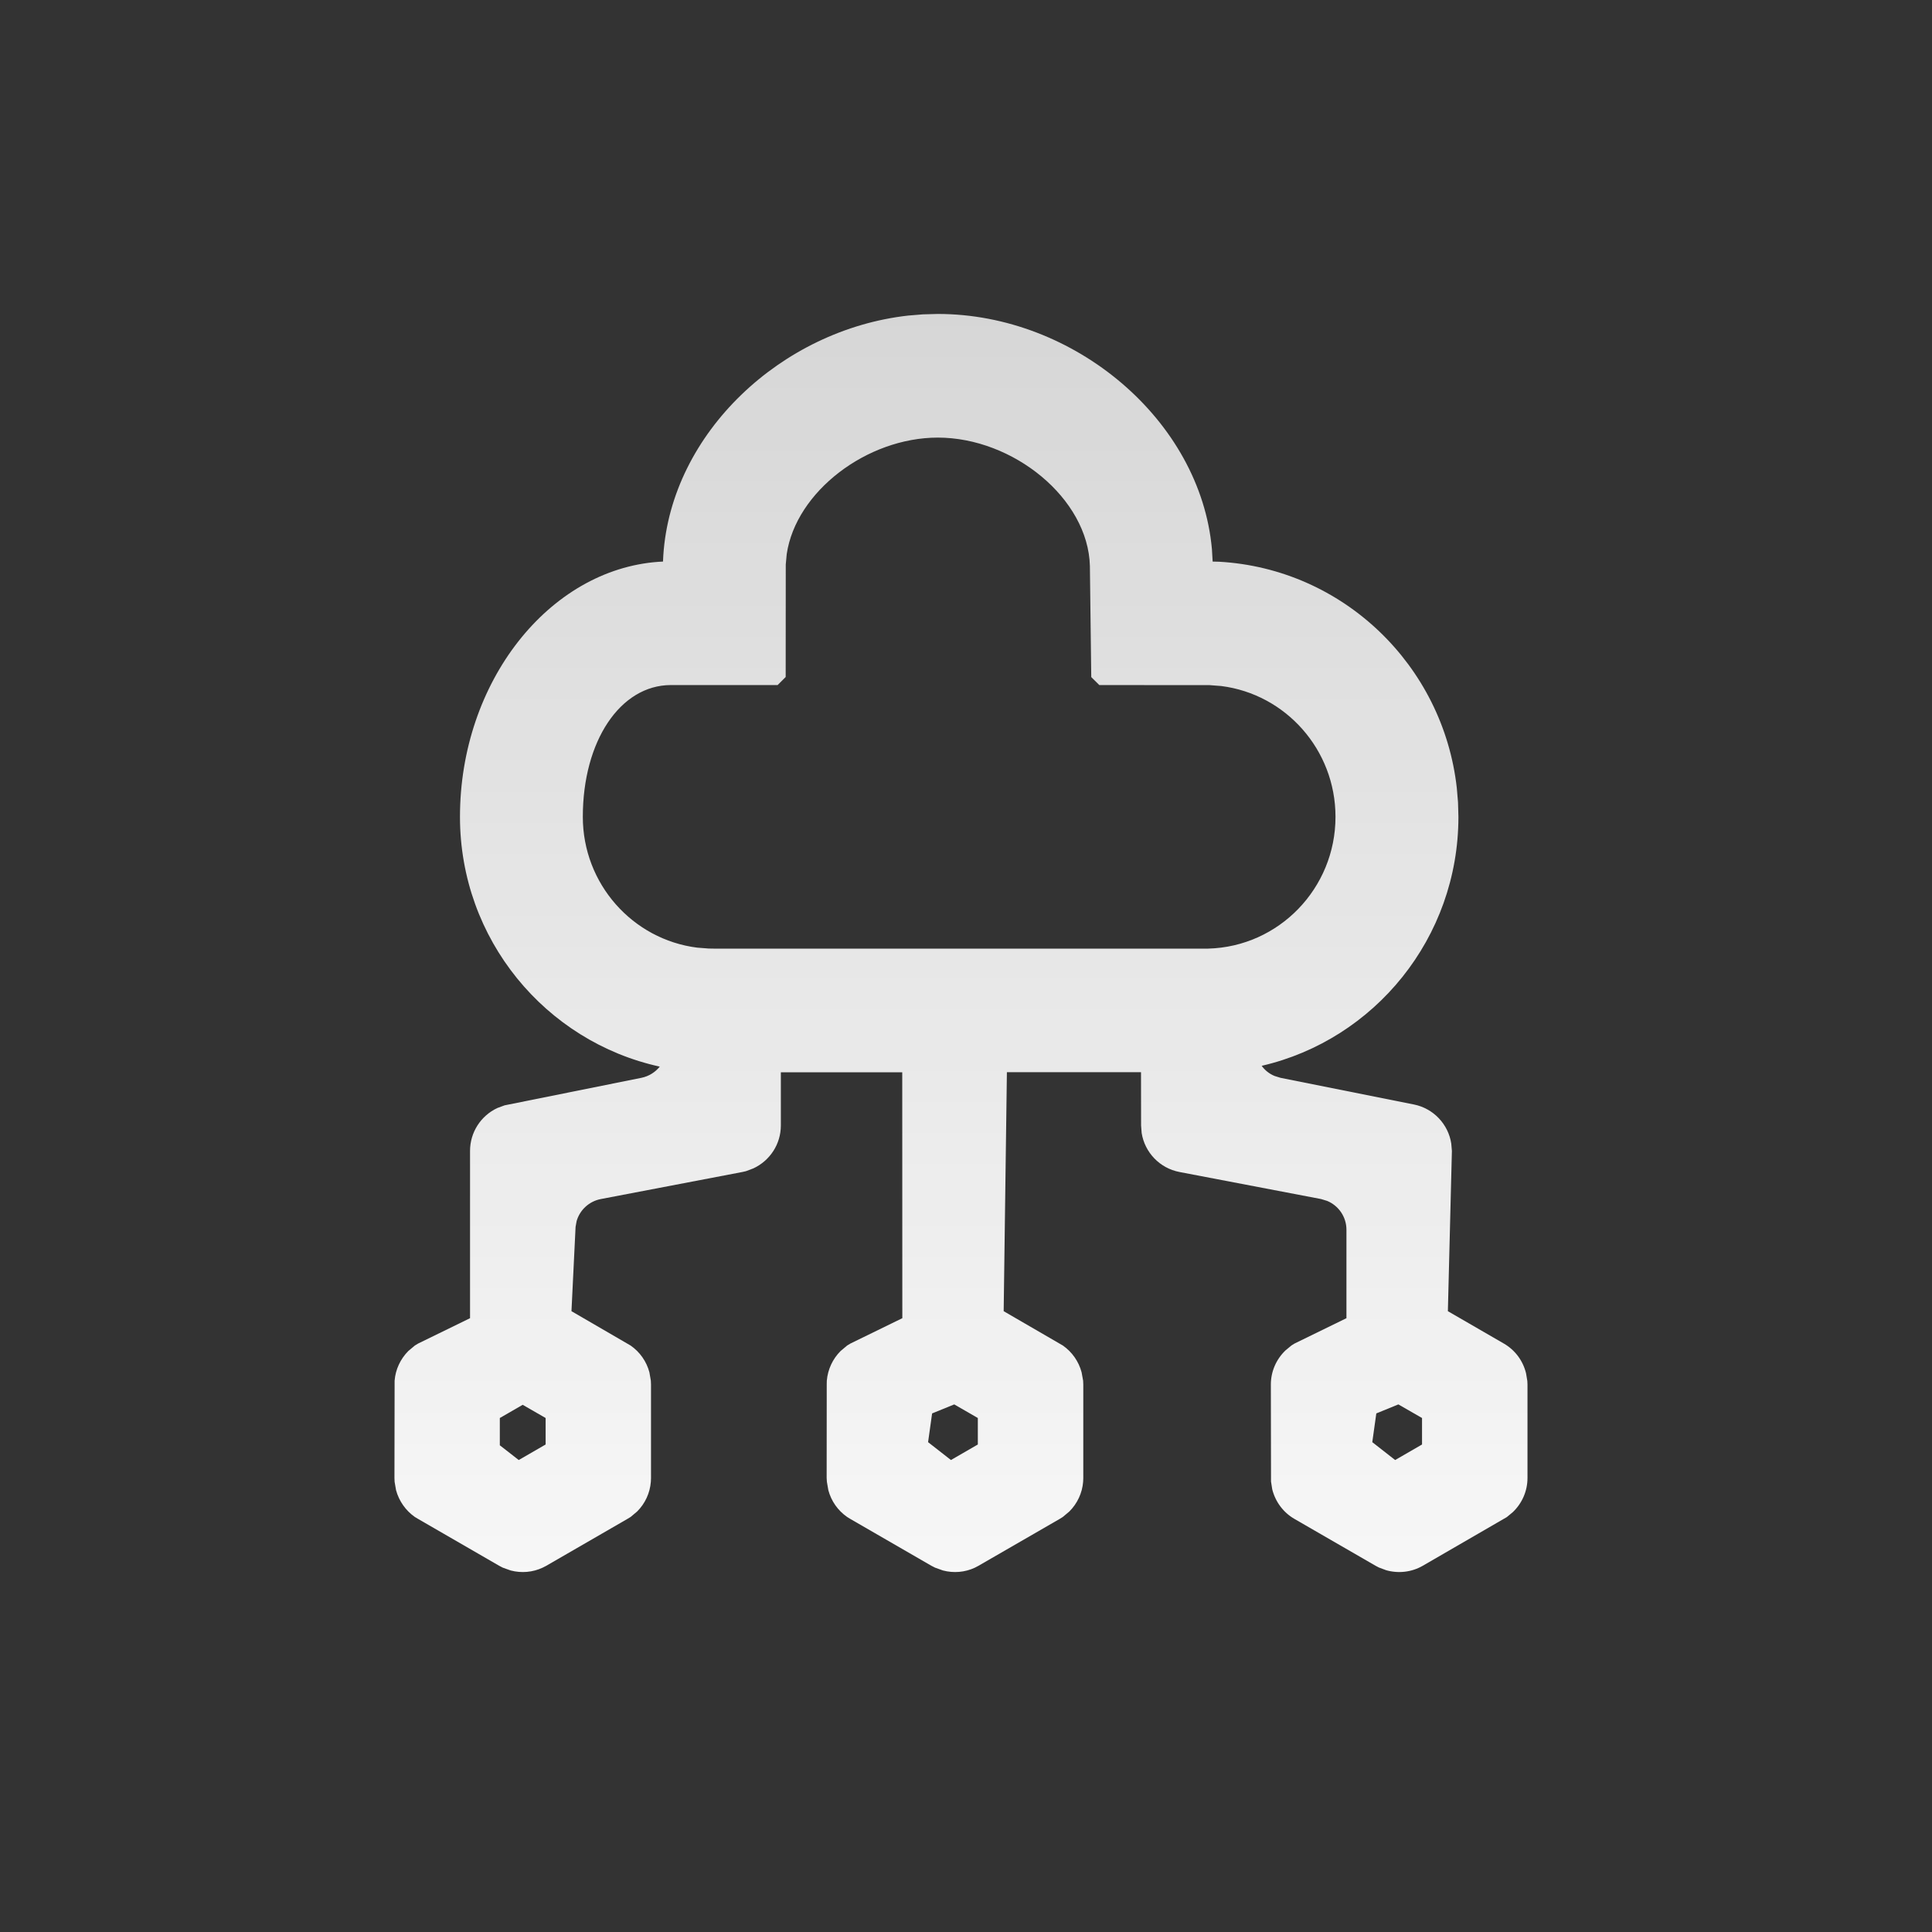 <?xml version="1.0" encoding="UTF-8"?>
<svg width="24px" height="24px" viewBox="0 0 24 24" version="1.1" xmlns="http://www.w3.org/2000/svg" xmlns:xlink="http://www.w3.org/1999/xlink">
    <rect x="0" y="0" width="24" height="24" fill="#333333" stroke="none"/>
    <title>边缘计算</title>
    <defs>
        <linearGradient x1="50%" y1="0%" x2="50%" y2="100%" id="linearGradient-1">
            <stop stop-color="#FFFFFF" stop-opacity="0.8" offset="0%"></stop>
            <stop stop-color="#FFFFFF" stop-opacity="0.96" offset="100%"></stop>
        </linearGradient>
    </defs>
    <g id="页面-1" stroke="none" stroke-width="1" fill="none" fill-rule="evenodd">
        <path d="M11.65,3.9 C13.348,3.9 14.912,5.222 15.055,6.822 L15.064,6.976 L15.145,6.978 C16.684,7.065 17.927,8.264 18.097,9.789 L18.112,9.967 L18.117,10.147 C18.117,11.652 17.075,12.916 15.673,13.24 C15.712,13.294 15.767,13.339 15.833,13.366 L15.907,13.389 L17.563,13.72 C17.807,13.769 17.991,13.965 18.028,14.205 L18.036,14.297 L17.986,16.288 L18.681,16.69 C18.82,16.77 18.919,16.903 18.957,17.059 L18.973,17.155 L18.975,17.199 L18.975,18.36 C18.975,18.521 18.909,18.673 18.793,18.784 L18.718,18.846 L17.675,19.45 C17.537,19.53 17.373,19.549 17.22,19.506 L17.129,19.472 L17.087,19.45 L16.081,18.869 C15.942,18.789 15.843,18.656 15.804,18.5 L15.789,18.404 L15.787,17.199 C15.787,17.038 15.853,16.886 15.969,16.775 L16.044,16.713 L16.081,16.69 L16.726,16.375 L16.726,15.276 C16.726,15.117 16.629,14.977 16.486,14.918 L16.411,14.895 L14.652,14.559 C14.406,14.512 14.22,14.315 14.182,14.074 L14.175,13.981 L14.174,13.319 L12.508,13.319 L12.468,16.288 L13.204,16.715 C13.318,16.795 13.4,16.912 13.436,17.047 L13.455,17.151 L13.457,17.199 L13.457,18.364 L13.455,18.408 C13.444,18.547 13.383,18.677 13.284,18.776 L13.203,18.844 L13.163,18.869 L12.153,19.452 L12.111,19.474 C11.987,19.532 11.847,19.544 11.714,19.509 L11.616,19.474 L11.569,19.45 L10.56,18.867 L10.523,18.844 C10.408,18.764 10.326,18.647 10.29,18.512 L10.272,18.408 L10.269,18.36 L10.27,17.195 L10.271,17.151 C10.283,17.012 10.343,16.882 10.442,16.783 L10.523,16.715 L10.564,16.69 L11.209,16.375 L11.208,13.32 L9.7,13.32 L9.7,13.981 C9.7,14.212 9.565,14.418 9.359,14.514 L9.266,14.549 L9.222,14.559 L7.464,14.895 C7.317,14.923 7.202,15.032 7.163,15.169 L7.15,15.24 L7.099,16.288 L7.834,16.715 C7.949,16.795 8.031,16.912 8.067,17.047 L8.085,17.151 L8.087,17.199 L8.087,18.364 L8.085,18.408 C8.074,18.547 8.014,18.677 7.915,18.776 L7.834,18.844 L7.793,18.869 L6.784,19.452 L6.741,19.474 C6.617,19.532 6.477,19.544 6.344,19.509 L6.246,19.474 L6.2,19.45 L5.191,18.867 L5.153,18.844 C5.039,18.764 4.957,18.647 4.92,18.512 L4.902,18.408 L4.9,18.36 L4.902,17.151 C4.913,17.012 4.974,16.882 5.072,16.783 L5.153,16.715 L5.194,16.69 L5.839,16.375 L5.839,14.297 C5.839,14.067 5.972,13.862 6.176,13.765 L6.268,13.731 L7.968,13.389 C8.061,13.37 8.14,13.319 8.196,13.25 C6.776,12.939 5.714,11.668 5.714,10.147 C5.714,8.472 6.818,7.076 8.181,6.979 L8.236,6.976 L8.24,6.898 C8.339,5.381 9.705,4.096 11.283,3.92 L11.466,3.905 L11.65,3.9 Z M17.371,17.446 L17.097,17.558 L17.047,17.915 L17.331,18.137 L17.665,17.944 L17.665,17.615 L17.371,17.446 Z M6.493,17.451 L6.209,17.615 L6.209,17.954 L6.444,18.137 L6.778,17.944 L6.778,17.615 L6.493,17.451 Z M11.854,17.446 L11.579,17.558 L11.529,17.915 L11.813,18.137 L12.147,17.944 L12.147,17.615 L11.854,17.446 Z M11.65,5.436 C10.769,5.436 9.888,6.106 9.773,6.883 L9.761,7.013 L9.76,8.41 L9.66,8.51 L8.334,8.51 C7.704,8.511 7.24,9.207 7.24,10.147 C7.24,10.98 7.859,11.671 8.661,11.772 L8.804,11.783 L8.864,11.784 L15.008,11.784 C15.887,11.761 16.59,11.035 16.59,10.147 C16.59,9.313 15.971,8.623 15.17,8.522 L15.026,8.511 L13.656,8.51 L13.556,8.411 L13.539,7.031 C13.518,6.192 12.586,5.436 11.65,5.436 Z" id="形状结合" fill="url(#linearGradient-1)" fill-rule="nonzero"></path>
    </g>
</svg>